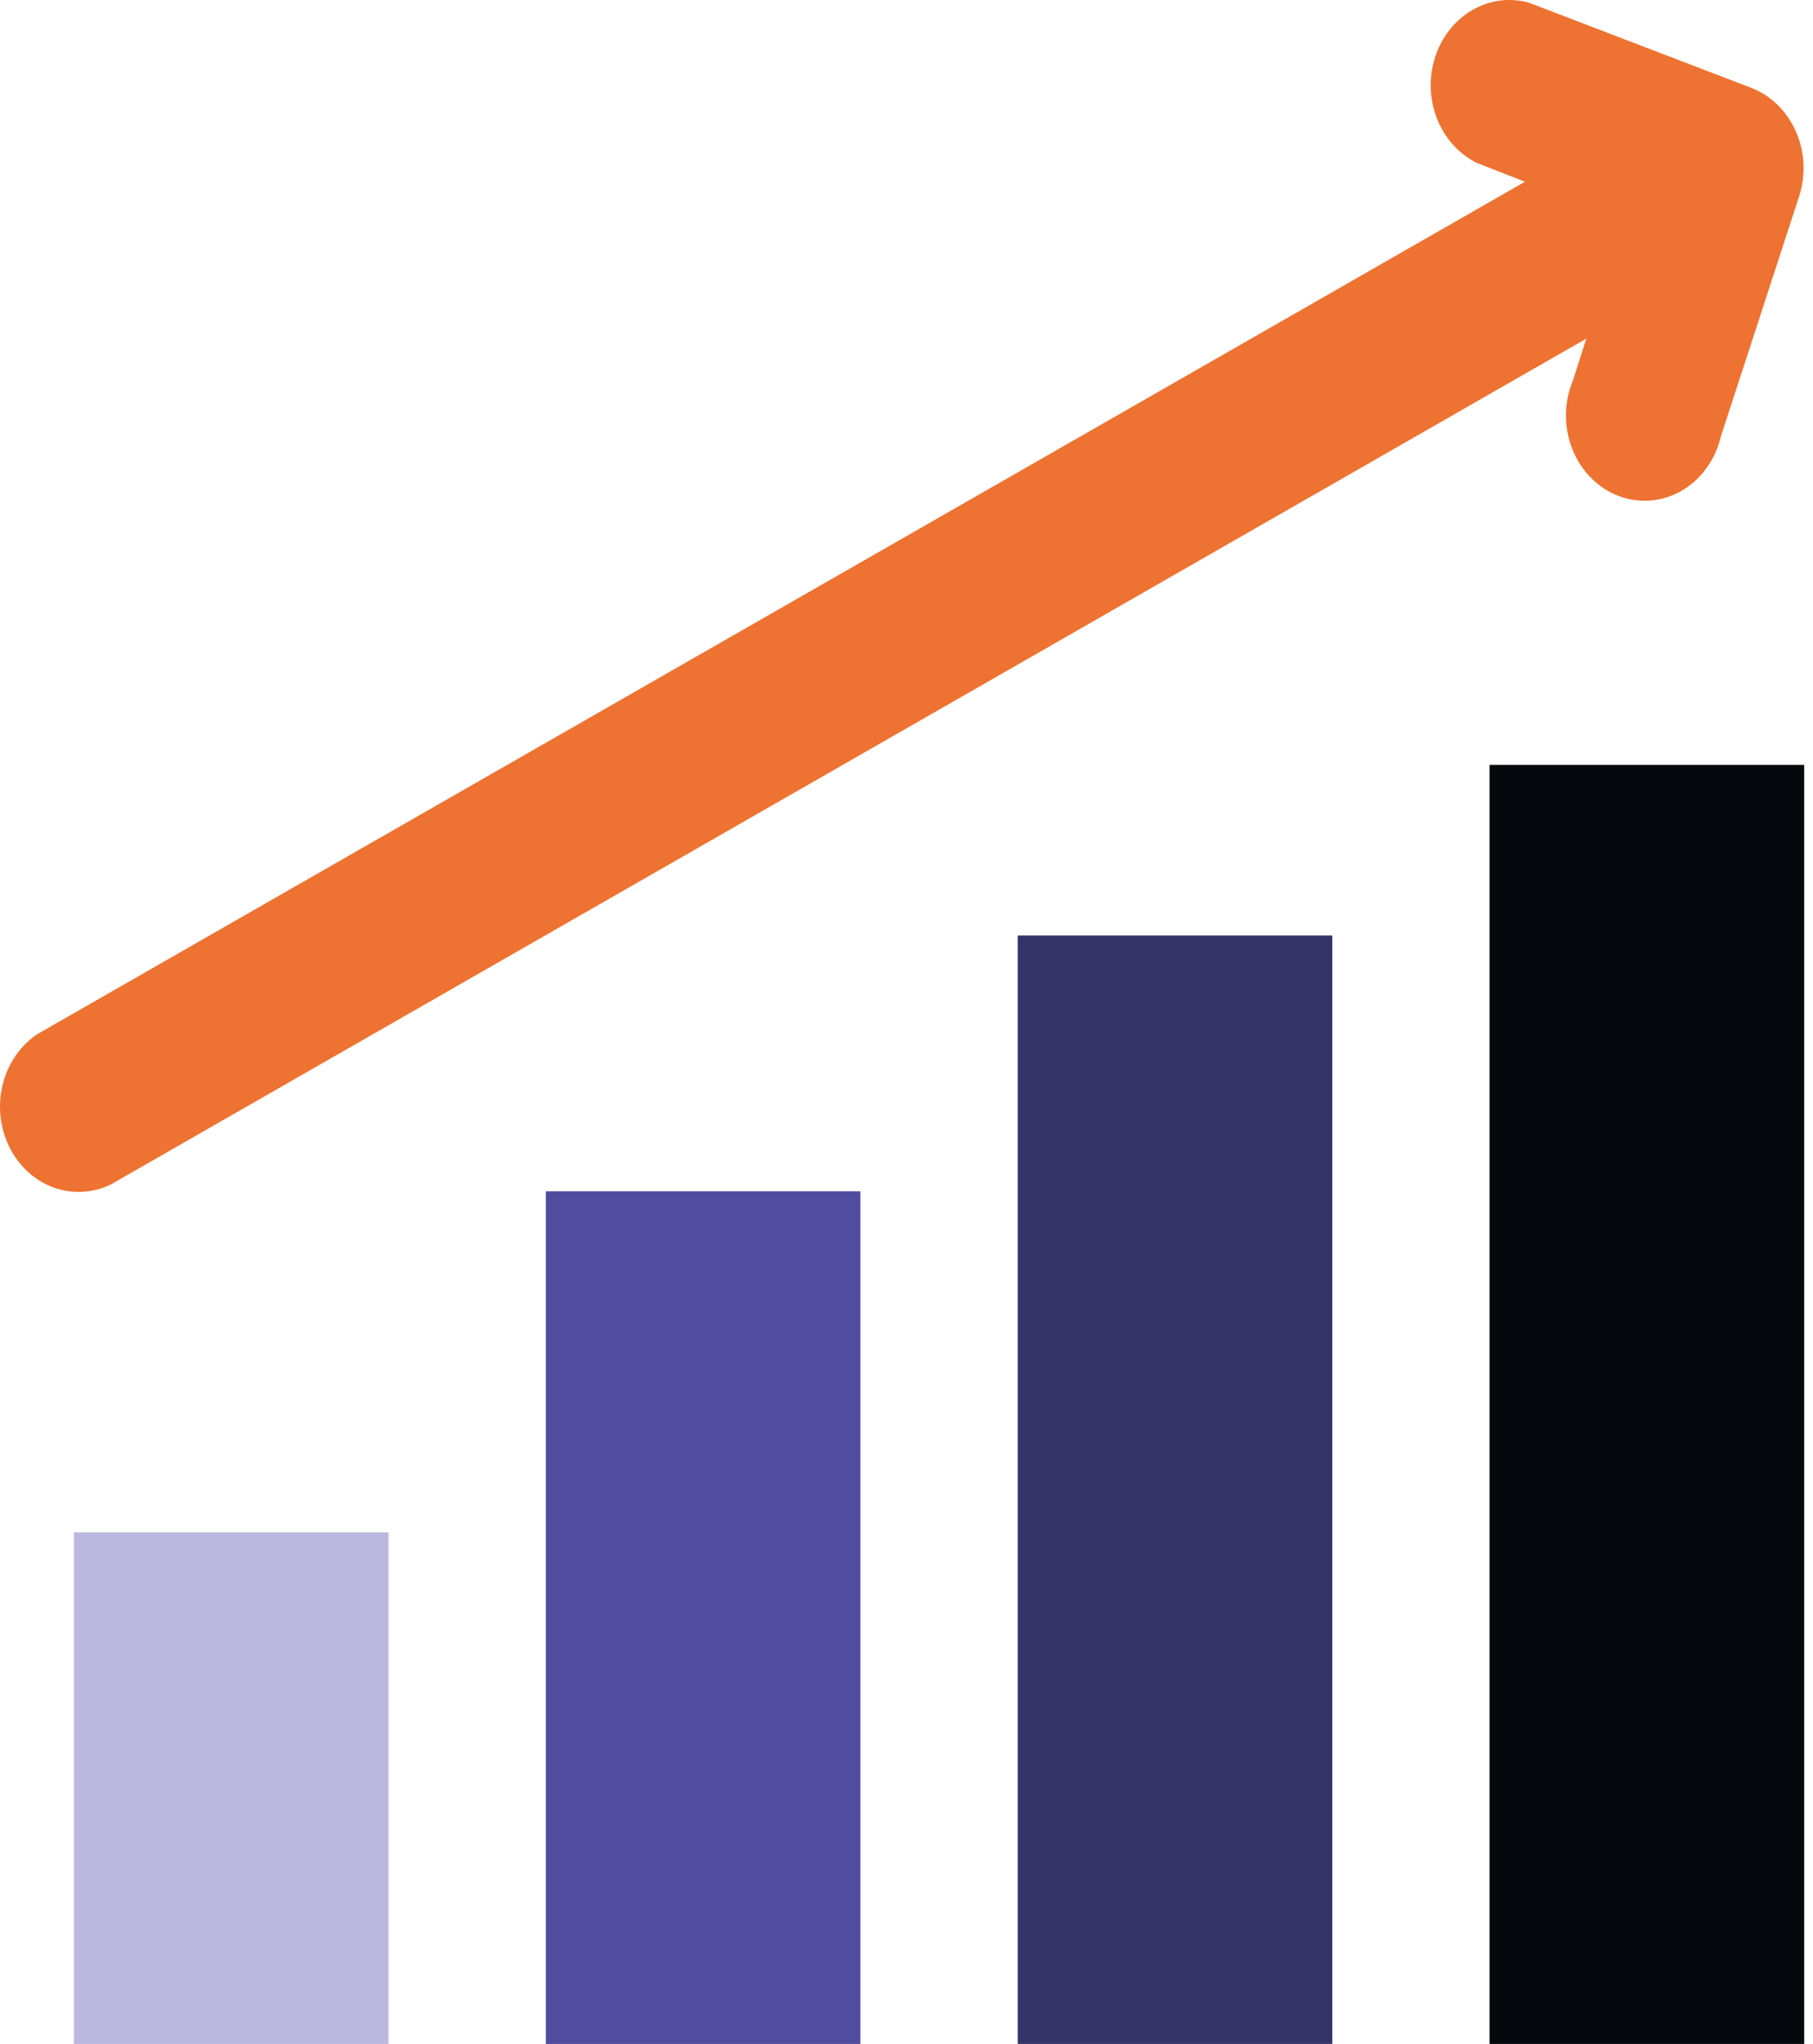 <svg width="71" height="80" viewBox="0 0 71 80" fill="none" xmlns="http://www.w3.org/2000/svg">
<path d="M2.895 59.976H15.215V80H2.895V59.976Z" fill="#BBB8DF"/>
<path d="M21.375 46.627H33.695V80H21.375V46.627Z" fill="#514C9F"/>
<path d="M39.855 36.615H52.175V80H39.855V36.615Z" fill="#36336A"/>
<path d="M58.335 29.94H70.655V80H58.335V29.94Z" fill="#07070E"/>
<path d="M68.591 3.442L59.874 0.105C59.127 -0.103 58.336 0.001 57.657 0.394C56.977 0.788 56.459 1.444 56.203 2.232C55.948 3.02 55.975 3.883 56.278 4.651C56.581 5.418 57.139 6.035 57.841 6.379L59.72 7.113L1.446 40.486C0.785 40.935 0.305 41.638 0.104 42.455C-0.097 43.272 -0.004 44.142 0.363 44.887C0.731 45.633 1.346 46.2 2.084 46.473C2.823 46.747 3.63 46.706 4.341 46.36L62.123 13.254L61.599 14.889C61.423 15.31 61.33 15.767 61.326 16.23C61.322 16.692 61.406 17.151 61.574 17.576C61.742 18.001 61.99 18.384 62.302 18.7C62.614 19.016 62.983 19.259 63.386 19.412C63.788 19.565 64.216 19.626 64.642 19.59C65.068 19.555 65.482 19.424 65.858 19.206C66.235 18.988 66.565 18.687 66.829 18.323C67.093 17.959 67.283 17.54 67.389 17.091L70.469 7.647C70.726 6.819 70.674 5.915 70.322 5.129C69.971 4.343 69.349 3.737 68.591 3.442Z" fill="#EE7231"/>
</svg>
